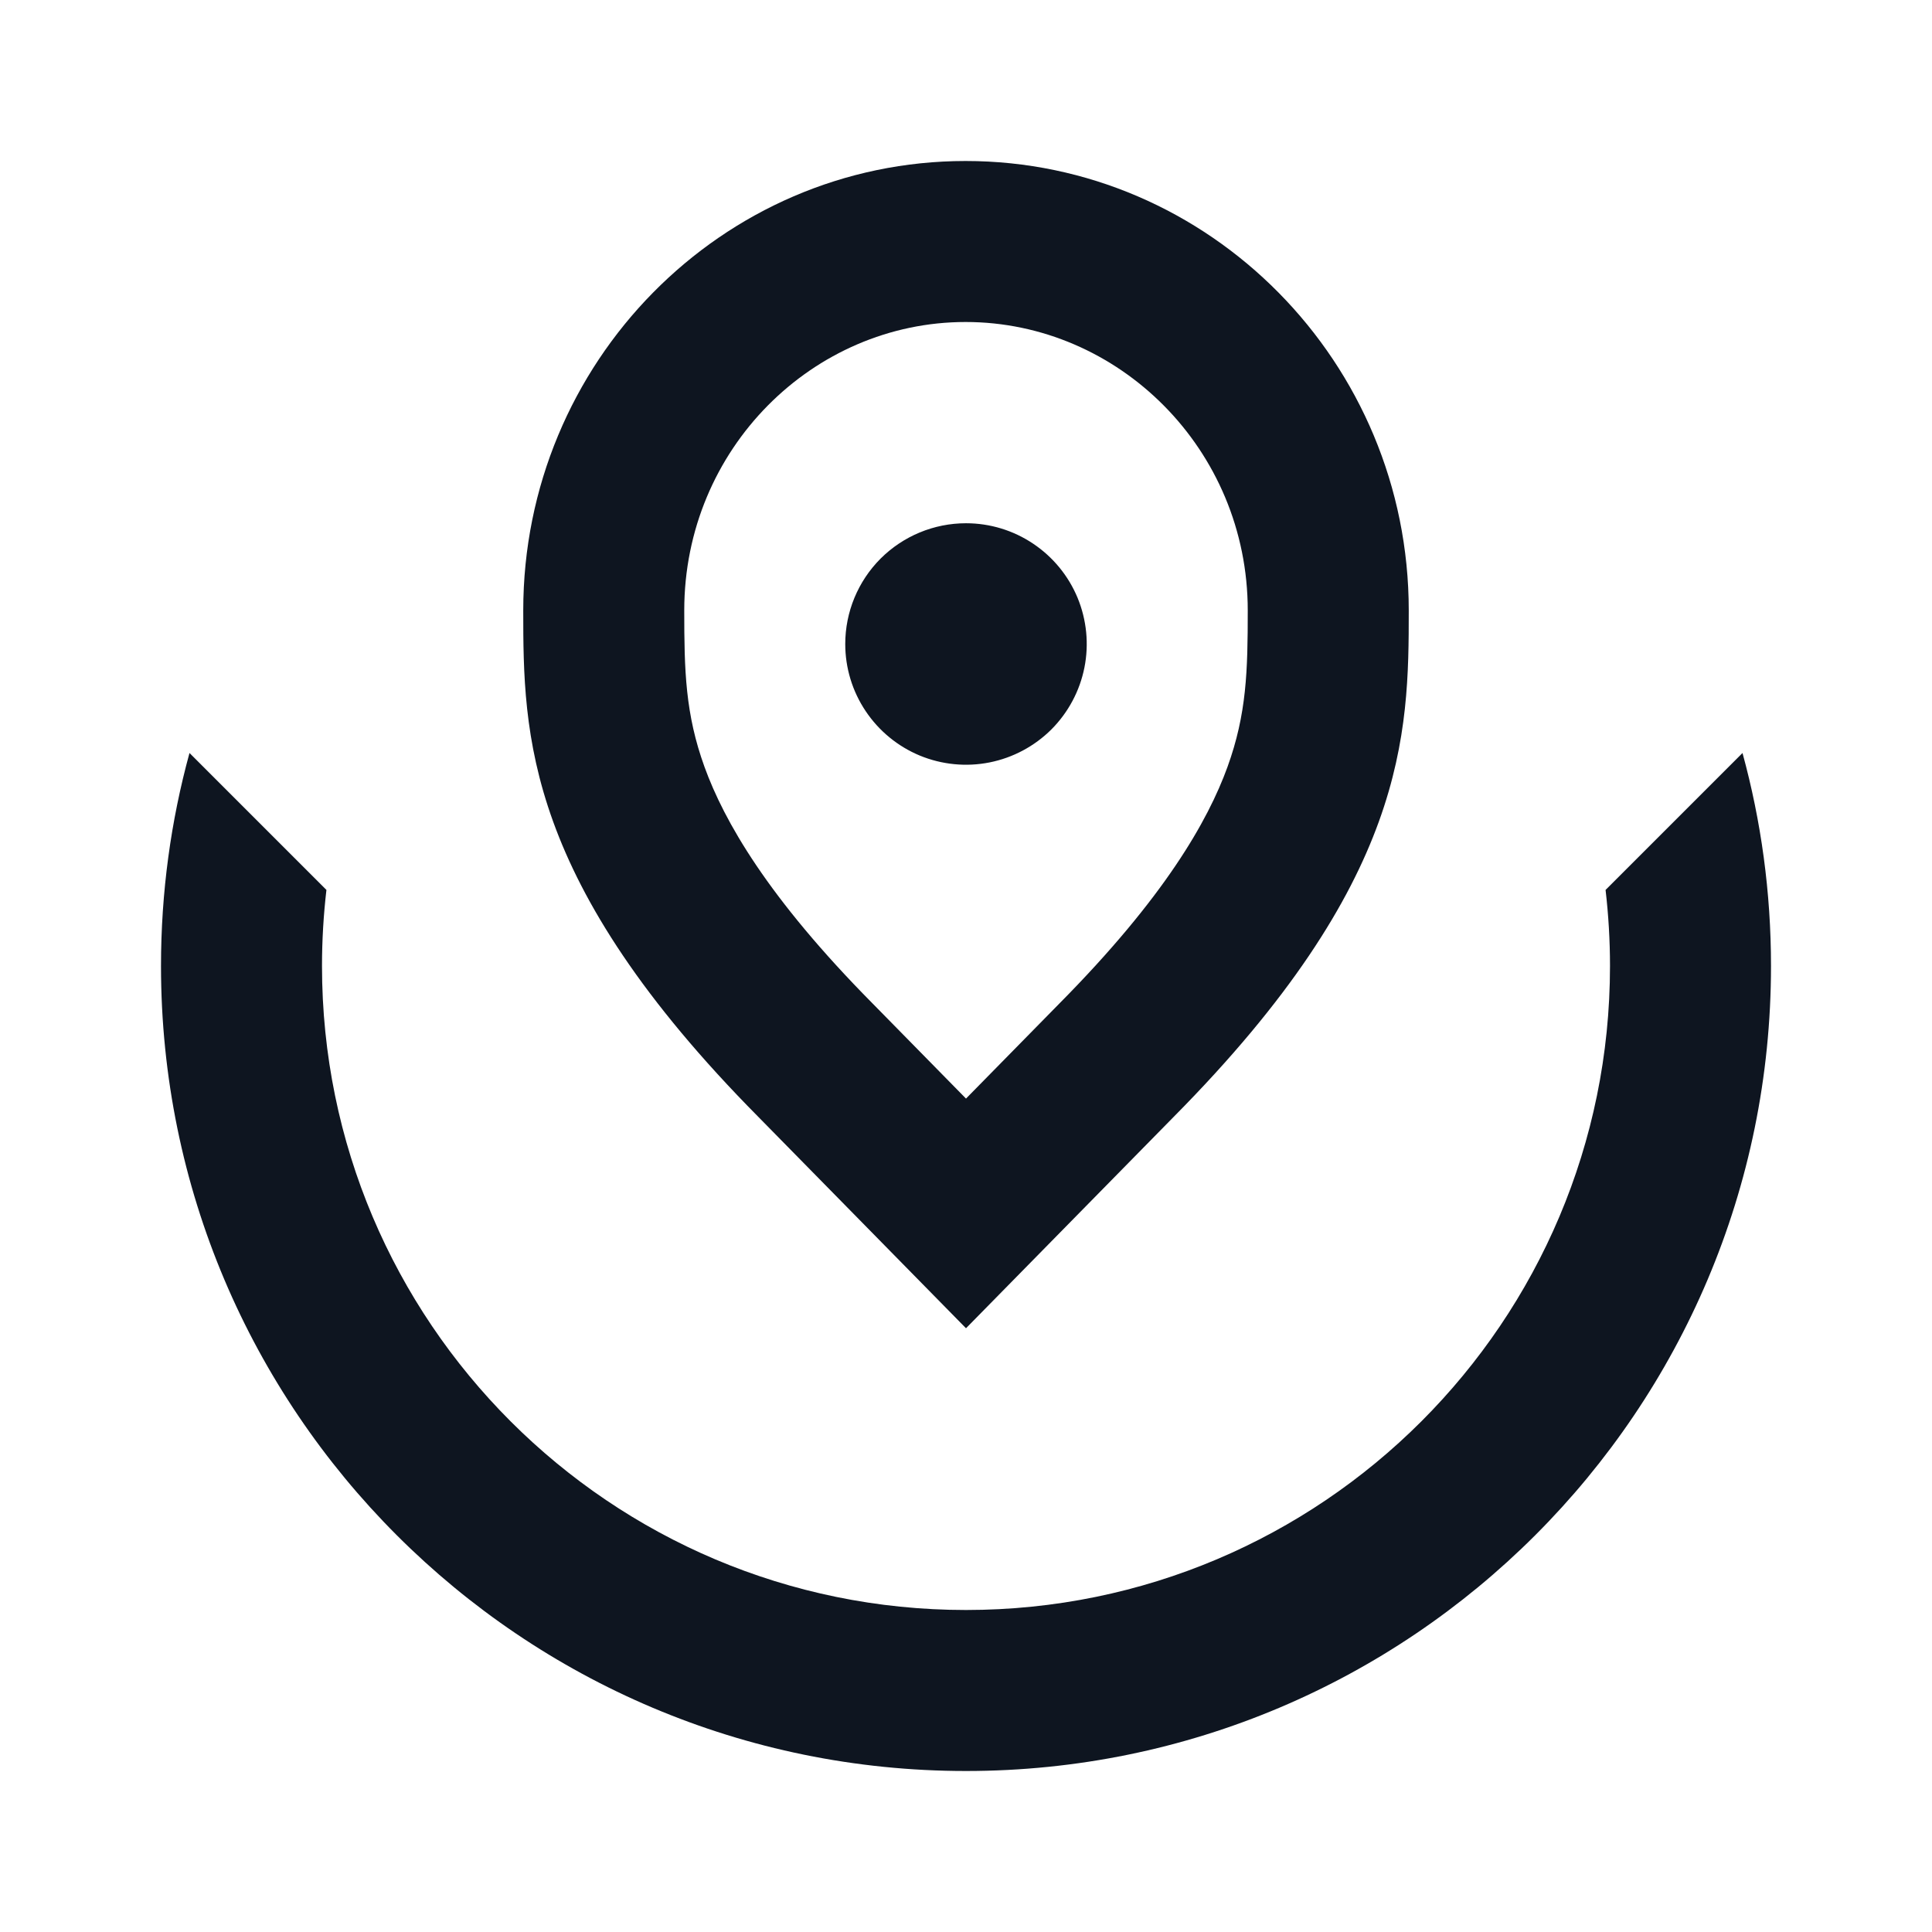 <svg width="24" height="24" viewBox="0 0 24 24" fill="none" xmlns="http://www.w3.org/2000/svg">
<path d="M9.42 13.874C6.519 10.945 6.5 9.125 6.5 7.583C6.5 4.5 8.967 2 11.995 2C15.023 2 17.5 4.5 17.5 7.583C17.5 9.125 17.481 10.945 14.58 13.874L12 16.5L9.42 13.874ZM12 13.647L13.159 12.467C14.467 11.146 15.005 10.197 15.248 9.528C15.487 8.868 15.5 8.332 15.5 7.583C15.5 5.581 13.895 4 11.995 4C10.1 4 8.5 5.576 8.5 7.583C8.5 8.332 8.513 8.868 8.752 9.528C8.995 10.197 9.533 11.146 10.841 12.467L10.846 12.472L12 13.647Z" fill="#0E1520"/>
<path d="M12 6.5C12.297 6.5 12.587 6.588 12.833 6.753C13.08 6.918 13.272 7.152 13.386 7.426C13.499 7.7 13.529 8.002 13.471 8.293C13.413 8.584 13.27 8.851 13.061 9.061C12.851 9.27 12.584 9.413 12.293 9.471C12.002 9.529 11.7 9.499 11.426 9.386C11.152 9.272 10.918 9.08 10.753 8.833C10.588 8.587 10.5 8.297 10.5 8C10.5 7.602 10.658 7.221 10.939 6.939C11.221 6.658 11.602 6.5 12 6.5Z" fill="#0E1520"/>
<path d="M2.354 9.354C2.123 10.197 2 11.084 2 12C2 17.523 6.477 22 12 22C17.523 22 22 17.523 22 12C22 11.084 21.877 10.197 21.646 9.354L19.945 11.055C19.981 11.365 20 11.68 20 12C20 16.418 16.418 20 12 20C7.582 20 4 16.418 4 12C4 11.68 4.019 11.365 4.055 11.055L2.354 9.354Z" fill="#0E1520"/>
</svg>
